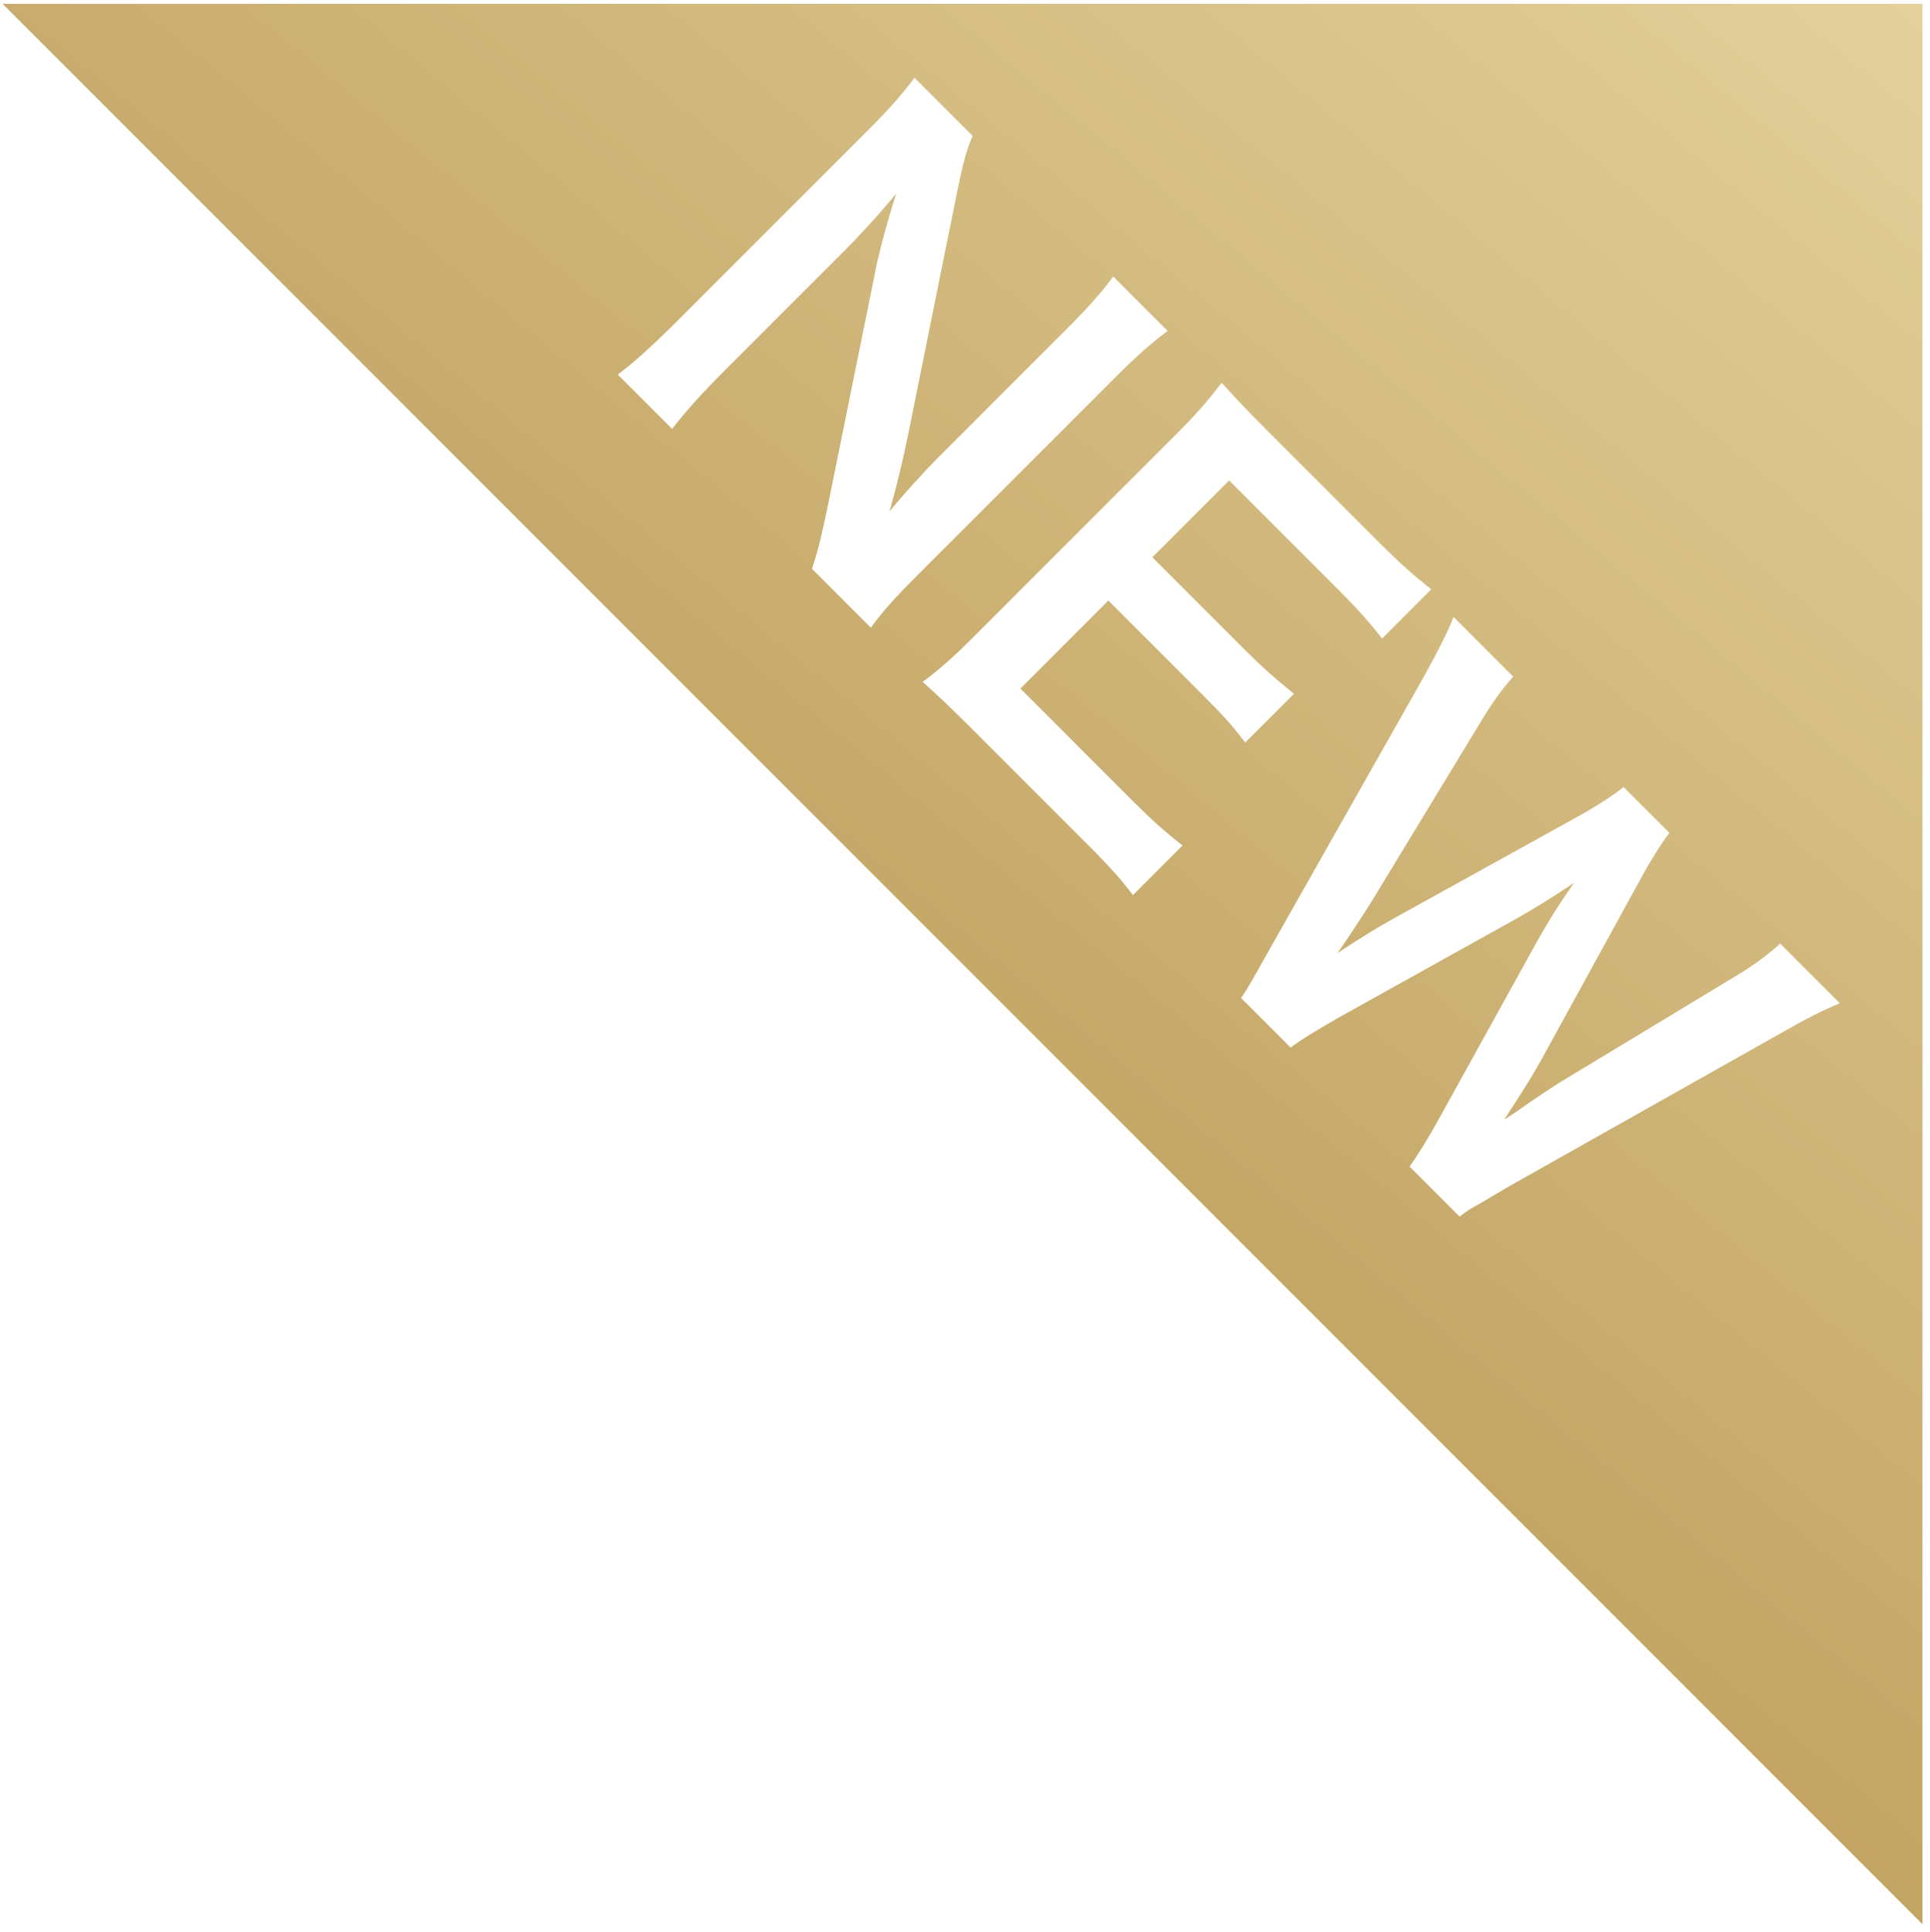 <?xml version="1.0" encoding="UTF-8"?>
<svg width="1029px" height="1030px" viewBox="0 0 1029 1030" version="1.1" xmlns="http://www.w3.org/2000/svg" xmlns:xlink="http://www.w3.org/1999/xlink">
    <!-- Generator: Sketch 48.2 (47327) - http://www.bohemiancoding.com/sketch -->
    <title>NEW</title>
    <desc>Created with Sketch.</desc>
    <defs>
        <filter x="-0.7%" y="-0.5%" width="101.4%" height="101.4%" filterUnits="objectBoundingBox" id="filter-1">
            <feOffset dx="0" dy="2" in="SourceAlpha" result="shadowOffsetOuter1"></feOffset>
            <feGaussianBlur stdDeviation="2" in="shadowOffsetOuter1" result="shadowBlurOuter1"></feGaussianBlur>
            <feColorMatrix values="0 0 0 0 0.761   0 0 0 0 0.639   0 0 0 0 0.384  0 0 0 0.37 0" type="matrix" in="shadowBlurOuter1" result="shadowMatrixOuter1"></feColorMatrix>
            <feMerge>
                <feMergeNode in="shadowMatrixOuter1"></feMergeNode>
                <feMergeNode in="SourceGraphic"></feMergeNode>
            </feMerge>
        </filter>
        <linearGradient x1="0%" y1="1.923%" x2="60.396%" y2="52.033%" id="linearGradient-2">
            <stop stop-color="#E3D09B" offset="0%"></stop>
            <stop stop-color="#C2A362" offset="100%"></stop>
        </linearGradient>
    </defs>
    <g id="Page-1" stroke="none" stroke-width="1" fill="none" fill-rule="evenodd">
        <g id="NEW" filter="url(#filter-1)" transform="translate(515, 514) rotate(90) translate(-515, -514) translate(3, 2)">
            <polygon id="Shape" fill="url(#linearGradient-2)" fill-rule="nonzero" points="0.021 0 0.021 1023.638 1023.704 0"></polygon>
            <path d="M301.22,592.096 C291.084,588.716 281.74,586.53 267.23,583.55 L138.625,557.507 C128.883,555.321 115.368,551.745 101.254,547.17 C104.237,549.758 104.237,549.758 112.188,556.516 C116.163,560.093 125.506,568.64 130.077,573.212 L195.274,638.408 C208.592,651.729 218.531,660.471 226.68,666.635 L197.659,695.653 C192.094,688.102 182.752,677.567 169.234,664.05 L66.667,561.482 C56.333,551.149 48.781,544.39 39.437,537.434 L70.446,506.424 C77.204,509.603 86.747,511.989 103.64,515.368 L229.662,540.809 C241.589,543.193 258.287,547.173 270.611,550.749 C262.064,543.793 249.54,532.463 241.191,524.114 L174.403,457.327 C162.676,445.599 154.129,437.846 145.384,431.488 L174.405,402.465 C181.163,411.61 188.119,419.362 200.244,431.485 L305.396,536.636 C316.526,547.769 324.477,554.922 332.626,560.686 L301.22,592.096 Z" id="Path" fill="#FFFFFF"></path>
            <path d="M448.112,445.205 L386.092,507.222 C374.168,519.148 369,524.715 361.447,533.064 C354.688,523.918 348.526,516.963 336.8,505.236 L229.263,397.7 C218.924,387.361 212.565,381.798 202.03,373.648 C210.379,366.096 215.746,361.127 227.872,349 L287.901,288.971 C297.84,279.033 304.002,272.076 312.151,261.939 L338.389,288.175 C329.84,294.735 323.085,300.699 311.357,312.427 L254.11,369.673 L295.057,410.62 L343.36,362.32 C353.696,351.984 360.056,344.826 367.808,335.086 L393.848,361.127 C384.504,368.083 378.941,373.251 366.617,385.576 L318.113,434.075 L365.025,480.987 L424.657,421.356 C435.787,410.223 441.157,404.063 448.709,394.52 L475.145,420.957 C466.994,427.118 460.236,433.08 448.112,445.205 Z" id="Path" fill="#FFFFFF"></path>
            <path d="M594.999,258.163 L499.79,205.489 C489.851,199.923 480.51,194.16 468.582,185.812 C477.725,199.329 483.49,209.068 488.063,217.216 L540.934,312.227 C547.494,323.559 552.266,331.511 556.438,336.878 L530.002,363.314 C524.038,359.339 524.038,359.339 504.161,348.208 L358.459,265.716 C343.553,257.567 335.403,253.392 326.857,250.015 L358.66,218.21 C365.816,224.571 372.773,229.54 383.705,236.099 L477.925,293.346 C485.478,298.117 497.801,306.068 505.95,311.831 C496.208,296.924 492.036,289.965 488.063,282.809 L433.399,184.02 C427.436,173.286 422.267,165.335 417.499,159.373 L441.947,134.925 C447.313,139.096 456.854,145.06 466.396,150.229 L565.184,204.489 C571.745,208.269 576.714,211.251 594.803,222.979 C591.225,217.414 591.225,217.414 585.461,209.265 C582.875,205.487 576.714,196.146 575.324,193.958 L518.87,100.535 C513.305,90.992 506.347,81.651 500.983,75.888 L532.787,44.085 C536.761,53.623 540.339,60.78 548.689,75.488 L630.781,221.191 C634.956,228.146 637.54,232.721 638.931,234.905 C642.907,242.062 642.907,242.062 646.483,246.831 L619.847,273.466 C614.283,269.494 603.748,262.933 594.999,258.163 Z" id="Path" fill="#FFFFFF"></path>
        </g>
    </g>
</svg>